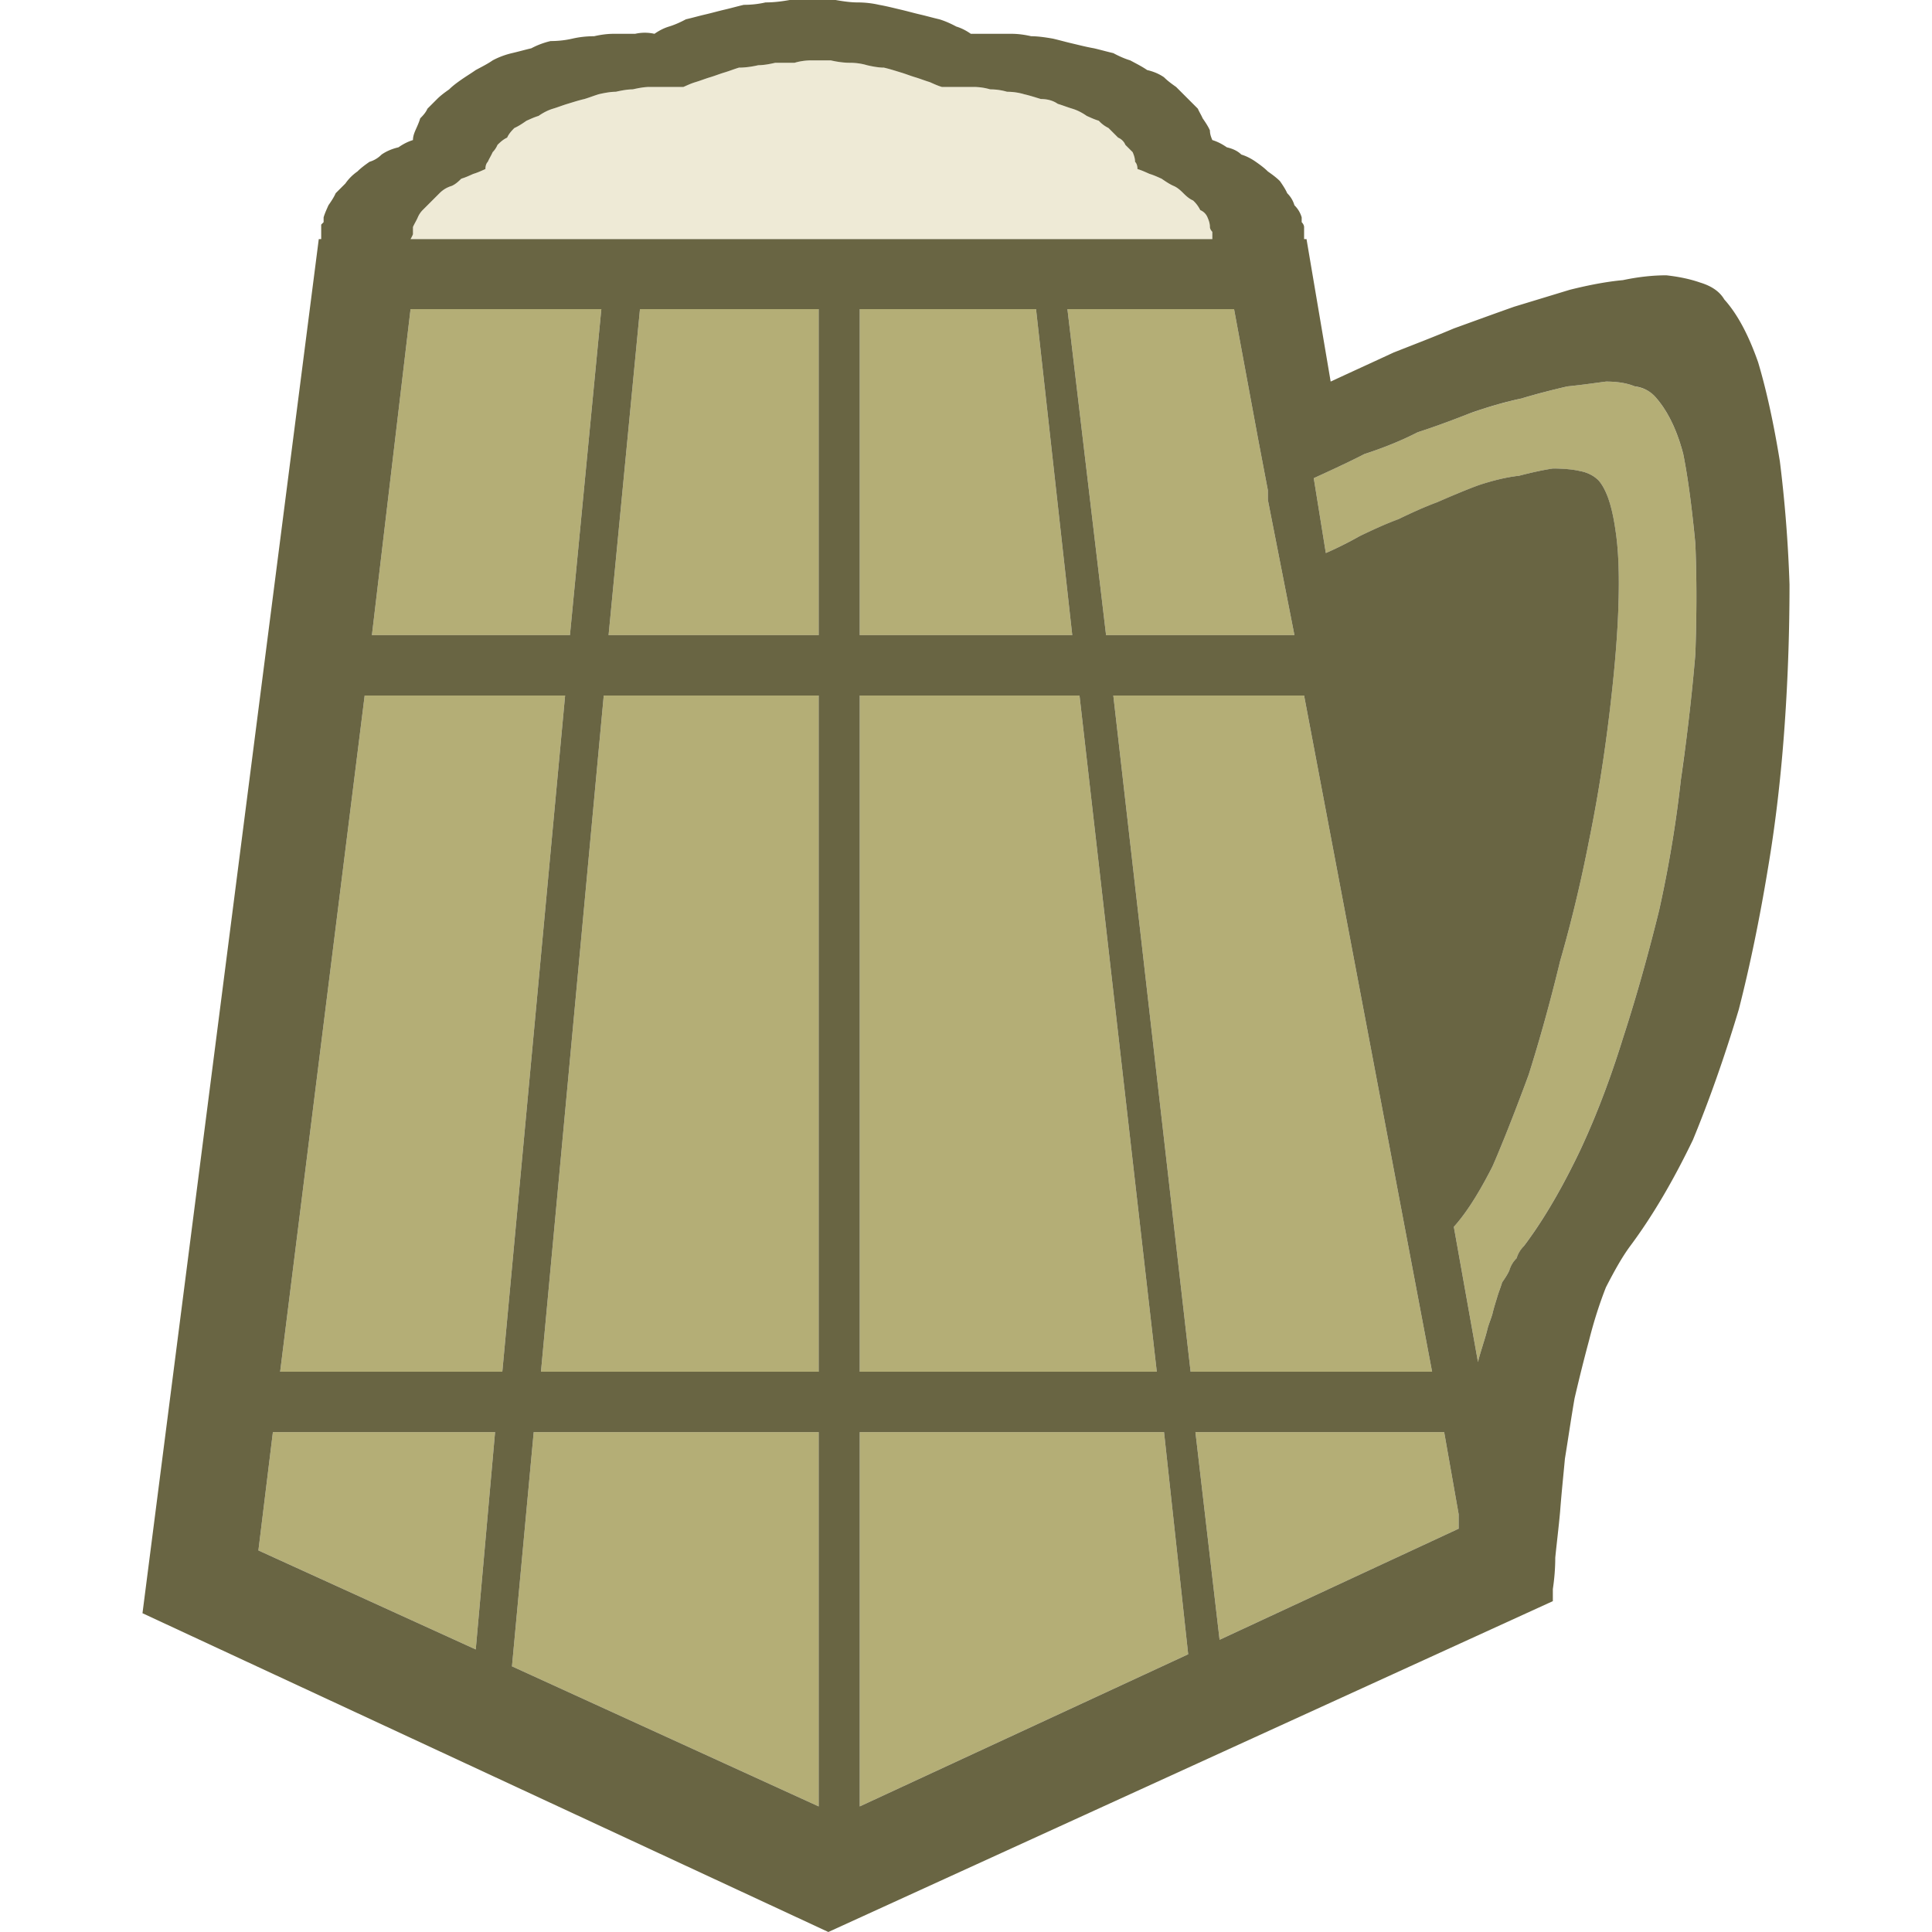 <svg xmlns="http://www.w3.org/2000/svg" width="40" height="40"><path fill="#B4AE76" d="m30.2 31.65-4.95 2.3-.5-4.3h5.15l.3 1.7v.3zM27 14.4l2.65 14h-5l-1.6-14zm8.1-3.15c.03.7.03 1.47 0 2.3-.07.83-.17 1.7-.3 2.6-.1.9-.25 1.8-.45 2.7-.23.93-.48 1.82-.75 2.65-.27.87-.57 1.65-.9 2.35-.37.77-.75 1.42-1.15 1.95-.07.07-.12.15-.15.25-.07.07-.12.15-.15.25-.03.07-.08.15-.15.25-.03.1-.07.2-.1.3s-.07.22-.1.35c-.03.1-.07.2-.1.3-.03.13-.07.25-.1.35s-.07.22-.1.35l-.5-2.8c.27-.3.53-.72.8-1.25.23-.53.48-1.17.75-1.9.23-.73.45-1.52.65-2.35.23-.8.43-1.63.6-2.5.17-.83.3-1.65.4-2.45.1-.8.17-1.53.2-2.2.03-.7.02-1.28-.05-1.75-.07-.5-.18-.85-.35-1.05-.1-.1-.23-.17-.4-.2-.13-.03-.32-.05-.55-.05-.2.03-.43.08-.7.15-.27.03-.55.1-.85.2-.27.1-.55.22-.85.35-.27.1-.53.22-.8.35-.27.1-.53.22-.8.35-.23.13-.47.25-.7.35L27.2 9.9c.37-.17.72-.33 1.05-.5.4-.13.77-.28 1.1-.45.4-.13.77-.27 1.1-.4.37-.13.72-.23 1.05-.3.33-.1.65-.18.95-.25.3-.03.57-.07.8-.1.23 0 .43.03.6.1.2.03.35.12.45.25.23.27.42.65.55 1.15.1.5.18 1.12.25 1.85zm-8.3 1.9h-3.9l-.8-6.75h3.45l.5 2.7.2 1.05v.2zm-2.7 16.5.5 4.6-6.8 3.15v-7.75zM22.35 14.4l1.6 14H17.8v-14zm-.9-8 .75 6.75h-4.4V6.4zm-4.5 23.25v7.75l-6.35-2.9.45-4.85zm0-15.25v14H11.2l1.3-14zm0-8v6.75H12.6l.65-6.75zm-4.5 0-.65 6.75H7.7l.8-6.75zm-.75 8-1.3 14H5.8l1.75-14zm-1.45 15.25-.4 4.5-4.5-2.05.3-2.45z"/><path fill="#EEEAD6" d="M24.85 4.35c.07.03.12.08.15.15s.05.13.05.2c0 .03.02.07.05.1v.15H8.5s.02-.03.05-.1V4.7c.03-.07.07-.13.1-.2s.07-.12.1-.15l.2-.2L9.1 4c.07-.07.15-.12.25-.15.07-.03.13-.08.2-.15.1-.03.18-.07.25-.1.1-.03.18-.07.25-.1 0-.07.02-.12.05-.15.03-.07.07-.13.1-.2.03-.03.07-.08.1-.15.07-.07.13-.12.2-.15.03-.07.08-.13.15-.2.07-.03.15-.08.25-.15.07-.03.15-.07.25-.1.1-.07.2-.12.3-.15.1-.03.2-.07.3-.1.1-.03.22-.07.35-.1.1-.03.2-.07.3-.1.13-.03.25-.05.35-.05.13-.03.25-.05.35-.05.13-.03.25-.05.35-.05h.7c.07-.03.15-.07.25-.1s.2-.07.3-.1c.1-.03.2-.07.3-.1s.2-.07.3-.1c.13 0 .27-.02.4-.05.1 0 .22-.02.35-.05h.4c.1-.03.22-.05.35-.05h.4c.13.03.27.05.4.05s.25.02.35.05c.13.03.25.05.35.05.13.03.25.07.35.1s.2.07.3.1c.1.03.2.07.3.1.07.03.15.07.25.1h.65c.13 0 .25.02.35.05.13 0 .25.02.35.05.13 0 .25.02.35.05.13.03.25.07.35.1.13 0 .25.03.35.1.1.03.2.07.3.1.1.03.2.08.3.15.07.03.15.07.25.1.07.07.13.12.2.15l.2.2c.07.03.12.08.15.15l.15.15c.03.07.05.13.05.2.03.03.05.08.05.15.1.03.18.07.25.1.1.03.18.07.25.1.1.07.18.12.25.15s.13.08.2.15.13.12.2.15c.07.07.12.13.15.2z"/><path fill="#696543" d="M10.25 29.65h-4.6l-.3 2.45 4.5 2.05.4-4.5zm12.65-16.5h3.9l-.55-2.8v-.2l-.2-1.05-.5-2.7H22.1l.8 6.75zm12.2.4c.03-.83.03-1.6 0-2.3-.07-.73-.15-1.35-.25-1.85-.13-.5-.32-.88-.55-1.15a.673.673 0 0 0-.45-.25c-.17-.07-.37-.1-.6-.1-.23.03-.5.07-.8.1-.3.07-.62.15-.95.25-.33.07-.68.17-1.05.3-.33.13-.7.27-1.1.4-.33.17-.7.32-1.1.45-.33.17-.68.33-1.05.5l.25 1.55c.23-.1.47-.22.7-.35.27-.13.53-.25.8-.35.27-.13.53-.25.8-.35.3-.13.58-.25.85-.35.3-.1.58-.17.85-.2.27-.07.5-.12.7-.15.23 0 .42.02.55.05.17.03.3.1.4.2.17.2.28.55.35 1.05.07.47.08 1.05.05 1.75-.03.67-.1 1.4-.2 2.2s-.23 1.62-.4 2.45c-.17.87-.37 1.7-.6 2.5-.2.83-.42 1.62-.65 2.35-.27.73-.52 1.37-.75 1.9-.27.53-.53.95-.8 1.25l.5 2.8c.03-.13.07-.25.1-.35s.07-.22.1-.35c.03-.1.07-.2.1-.3.03-.13.07-.25.1-.35s.07-.2.1-.3c.07-.1.12-.18.15-.25.03-.1.08-.18.15-.25.03-.1.08-.18.15-.25.4-.53.78-1.18 1.15-1.95.33-.7.63-1.48.9-2.35.27-.83.52-1.72.75-2.65.2-.9.35-1.8.45-2.7.13-.9.23-1.77.3-2.6zM10.4 28.4l1.3-14H7.55l-1.75 14h4.6zm1.4-15.25.65-6.75H8.5l-.8 6.75h4.1zm5.15 0V6.4h-3.7l-.65 6.75h4.35zm0 15.25v-14H12.5l-1.3 14h5.75zm0 9v-7.75h-5.9l-.45 4.85 6.35 2.9zm.85-23v14h6.15l-1.6-14H17.8zm3.65-8H17.8v6.75h4.4l-.75-6.75zm3.15 27.85-.5-4.6h-6.3v7.75l6.8-3.15zm.05-5.85h5L27 14.4h-3.95l1.6 14zm5.25 1.25h-5.15l.5 4.3 4.95-2.3v-.3l-.3-1.7zM25 4.5a.276.276 0 0 0-.15-.15.654.654 0 0 0-.15-.2c-.07-.03-.13-.08-.2-.15s-.13-.12-.2-.15-.15-.08-.25-.15c-.07-.03-.15-.07-.25-.1-.07-.03-.15-.07-.25-.1 0-.07-.02-.12-.05-.15 0-.07-.02-.13-.05-.2L23.3 3a.276.276 0 0 0-.15-.15l-.2-.2a.654.654 0 0 1-.2-.15c-.1-.03-.18-.07-.25-.1-.1-.07-.2-.12-.3-.15-.1-.03-.2-.07-.3-.1-.1-.07-.22-.1-.35-.1-.1-.03-.22-.07-.35-.1-.1-.03-.22-.05-.35-.05-.1-.03-.22-.05-.35-.05-.1-.03-.22-.05-.35-.05h-.65c-.1-.03-.18-.07-.25-.1-.1-.03-.2-.07-.3-.1-.1-.03-.2-.07-.3-.1s-.22-.07-.35-.1c-.1 0-.22-.02-.35-.05-.1-.03-.22-.05-.35-.05s-.27-.02-.4-.05h-.4c-.13 0-.25.02-.35.05h-.4c-.13.03-.25.05-.35.05-.13.03-.27.05-.4.05-.1.03-.2.07-.3.1s-.2.07-.3.1c-.1.03-.2.07-.3.1-.1.03-.18.07-.25.1h-.7c-.1 0-.22.02-.35.05-.1 0-.22.02-.35.05-.1 0-.22.02-.35.05-.1.03-.2.07-.3.1-.13.03-.25.07-.35.1-.1.03-.2.07-.3.1-.1.03-.2.08-.3.15-.1.03-.18.07-.25.1-.1.07-.18.12-.25.15-.07.07-.12.13-.15.2-.07.03-.13.08-.2.15-.03.07-.07.12-.1.15-.03.07-.07.13-.1.2-.03.03-.05.08-.05.15-.07.03-.15.07-.25.1-.07.03-.15.07-.25.1-.07.07-.13.12-.2.15-.1.03-.18.08-.25.15l-.15.15-.2.2c-.03.03-.07.08-.1.15s-.07.13-.1.2v.15a.69.69 0 0 1-.05.1h16.6V4.8c-.03-.03-.05-.07-.05-.1 0-.07-.02-.13-.05-.2zm-.1-2.05c.07.1.12.18.15.25 0 .07.02.13.05.2.1.03.2.08.3.15.13.03.23.08.3.15.1.03.2.08.3.15s.18.13.25.2c.1.07.18.13.25.2.07.1.12.18.15.25.07.07.12.15.15.25.07.07.12.15.15.25v.1c.03.03.05.07.05.1v.25h.05l.5 2.95c.43-.2.87-.4 1.3-.6.43-.17.85-.33 1.25-.5.47-.17.88-.32 1.25-.45L32.5 6c.4-.1.77-.17 1.1-.2.33-.07.63-.1.9-.1.27.03.5.08.7.15.23.07.4.18.5.35.27.3.5.73.7 1.3.17.57.32 1.25.45 2.05.1.8.17 1.65.2 2.55 0 .93-.03 1.9-.1 2.9s-.18 2-.35 3c-.17 1.03-.37 2-.6 2.9-.3 1-.62 1.9-.95 2.7-.4.83-.83 1.57-1.3 2.2-.17.23-.33.52-.5.85-.13.33-.25.7-.35 1.1-.1.37-.2.77-.3 1.2-.07.4-.13.82-.2 1.25-.03.33-.07.7-.1 1.1-.03.33-.07.65-.1.95 0 .23-.02.45-.05.65v.25l-15 6.85-14.2-6.6L6.6 4.95h.05v-.3l.05-.05v-.1c.03-.1.07-.18.1-.25.07-.1.12-.18.15-.25l.2-.2c.07-.1.15-.18.25-.25.07-.07.15-.13.25-.2.1-.03.18-.08.25-.15.1-.07.22-.12.35-.15.1-.07.2-.12.3-.15 0-.07.02-.13.05-.2.03-.07.07-.15.1-.25.07-.07.12-.13.15-.2l.2-.2c.07-.07.15-.13.25-.2.07-.07.15-.13.25-.2s.2-.13.3-.2c.13-.07.25-.13.35-.2.13-.07.27-.12.4-.15s.27-.07.4-.1c.13-.07.27-.12.4-.15.17 0 .32-.02.45-.05.13-.03.28-.05.45-.05.13-.03.27-.05.4-.05h.45a.9.9 0 0 1 .4 0c.1-.07.2-.12.3-.15.1-.03.22-.08.35-.15.13-.03.27-.07.4-.1s.27-.07.4-.1.27-.07.4-.1c.17 0 .32-.02.45-.05.17 0 .33-.02.5-.05h.95c.17.03.32.05.45.05.17 0 .32.02.45.05.17.03.32.07.45.1s.27.07.4.1.27.07.4.1c.1.03.22.08.35.15.1.03.2.08.3.15h.85c.13 0 .27.02.4.05.13 0 .28.02.45.05.13.03.27.07.4.1s.28.07.45.1c.13.03.27.07.4.1.13.07.25.12.35.15.13.07.25.13.35.2.13.03.25.08.35.15.07.07.15.13.25.2l.25.25.2.2c.03.07.07.13.1.2z"/></svg>